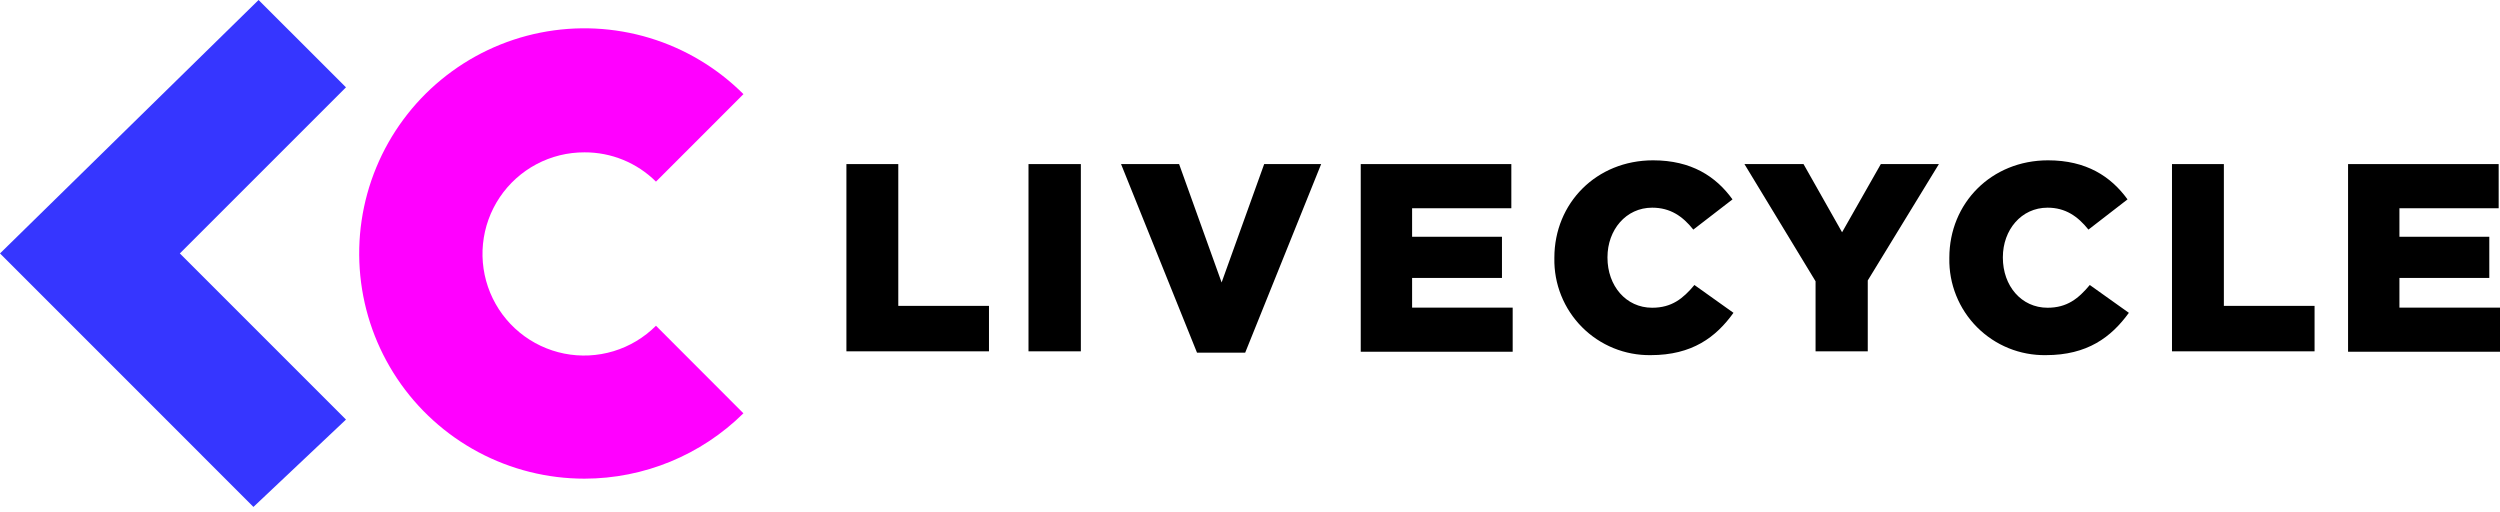 <svg xmlns="http://www.w3.org/2000/svg" viewBox="0 0 200 41" fill="none" aria-labelledby="logoDesc"><desc id="logoDesc">Livecycle Logo</desc><path d="M67.713 13.127H71.863V24.47H79.118V28.106H67.713V13.127Z" fill="black" ></path><path d="M82.28 13.127H86.468V28.106H82.28V13.127Z" fill="black" ></path><path d="M89.684 13.127H94.328L97.729 22.597L101.134 13.127H105.692L99.615 28.213H95.761L89.684 13.127Z" fill="black" ></path><path d="M108.859 13.127H120.907V16.66H112.968V18.941H120.157V22.235H112.968V24.61H121.014V28.139H108.859V13.127Z" fill="black" ></path><path d="M124.349 20.662V20.616C124.349 16.252 127.709 12.826 132.246 12.826C135.306 12.826 137.274 14.111 138.6 15.951L135.466 18.368C134.614 17.302 133.63 16.614 132.172 16.614C130.076 16.614 128.598 18.393 128.598 20.575V20.616C128.598 22.864 130.076 24.619 132.172 24.619C133.737 24.619 134.643 23.89 135.553 22.799L138.678 25.026C137.278 26.974 135.376 28.411 132.057 28.411C131.037 28.425 130.025 28.234 129.081 27.849C128.137 27.464 127.28 26.893 126.561 26.17C125.842 25.447 125.275 24.587 124.895 23.64C124.515 22.694 124.329 21.681 124.349 20.662Z" fill="black" ></path><path d="M145.245 22.502L139.555 13.127H144.282L147.366 18.582L150.466 13.127H155.111L149.421 22.436V28.106H145.245V22.502Z" fill="black" ></path><path d="M155.947 20.662V20.616C155.947 16.252 159.307 12.826 163.844 12.826C166.903 12.826 168.872 14.111 170.202 15.951L167.076 18.368C166.22 17.302 165.236 16.614 163.803 16.614C161.703 16.614 160.229 18.393 160.229 20.575V20.616C160.229 22.864 161.703 24.619 163.803 24.619C165.363 24.619 166.273 23.89 167.183 22.799L170.309 25.026C168.896 26.974 166.99 28.411 163.671 28.411C162.65 28.427 161.636 28.238 160.69 27.854C159.744 27.47 158.885 26.899 158.164 26.176C157.443 25.453 156.875 24.592 156.495 23.644C156.114 22.697 155.927 21.683 155.947 20.662Z" fill="black" ></path><path d="M173.759 13.127H177.909V24.47H185.165V28.106H173.759V13.127Z" fill="black" ></path><path d="M187.845 13.127H199.893V16.66H191.954V18.941H199.144V22.235H191.954V24.61H200V28.139H187.845V13.127Z" fill="black" ></path><path d="M52.478 26.06C51.532 27.006 50.367 27.705 49.087 28.094C47.806 28.482 46.449 28.549 45.137 28.287C43.825 28.025 42.597 27.443 41.564 26.593C40.53 25.743 39.723 24.651 39.213 23.414C38.703 22.177 38.506 20.833 38.64 19.501C38.774 18.17 39.235 16.892 39.981 15.781C40.728 14.671 41.737 13.762 42.919 13.135C44.102 12.508 45.42 12.183 46.758 12.188C47.819 12.183 48.87 12.387 49.852 12.789C50.833 13.191 51.725 13.783 52.478 14.531L59.477 7.531C57.381 5.438 54.801 3.894 51.966 3.036C49.131 2.179 46.127 2.033 43.223 2.613C40.318 3.193 37.601 4.481 35.312 6.361C33.023 8.242 31.234 10.658 30.102 13.396C28.97 16.133 28.531 19.108 28.823 22.055C29.115 25.003 30.13 27.833 31.777 30.295C33.424 32.758 35.653 34.775 38.266 36.17C40.879 37.565 43.796 38.294 46.758 38.293C51.519 38.288 56.087 36.41 59.473 33.064L52.478 26.06Z" fill="#FF00FF" ></path><path d="M20.275 40.553L0 20.275L20.686 0L27.678 6.987L14.387 20.275L27.678 33.566L20.275 40.553Z" fill="#3636FF" ></path></svg>